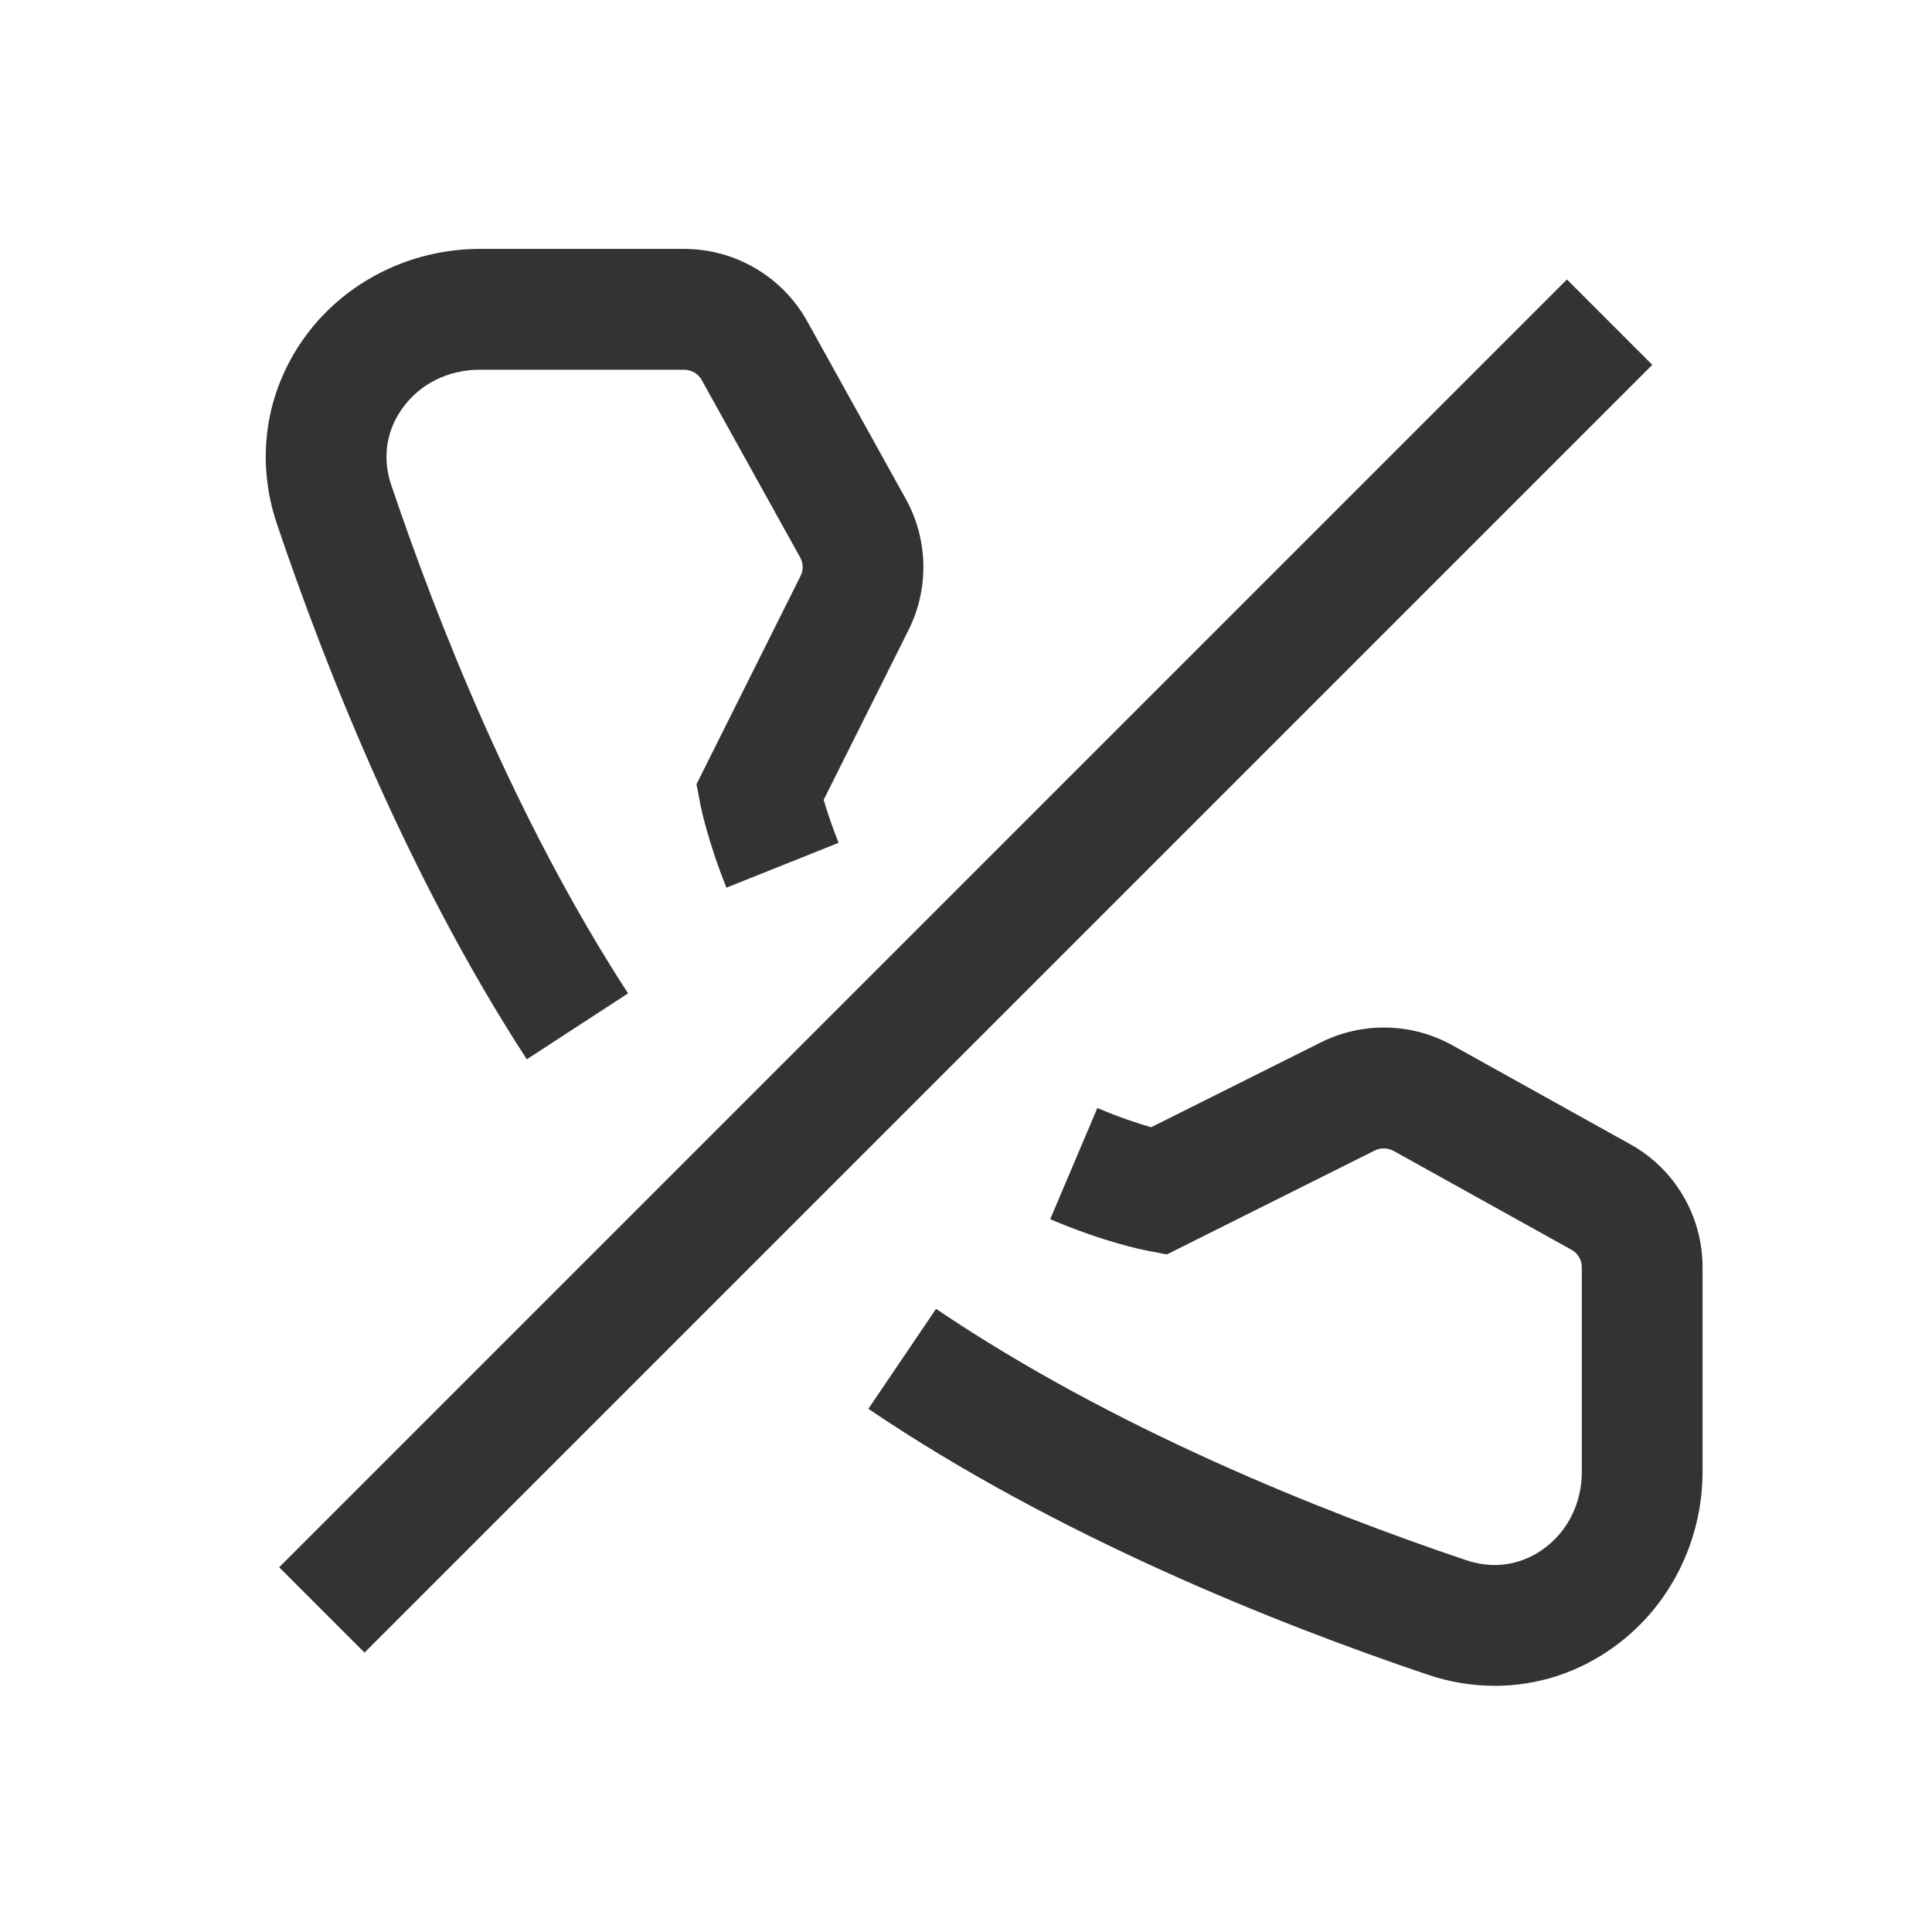<?xml version="1.0" encoding="iso-8859-1"?>
<svg version="1.1" id="&#x56FE;&#x5C42;_1" xmlns="http://www.w3.org/2000/svg" xmlns:xlink="http://www.w3.org/1999/xlink" x="0px"
	 y="0px" viewBox="0 0 24 24" style="enable-background:new 0 0 24 24;" xml:space="preserve">
<path style="fill:#333333;" d="M18.569,20.942c-0.278,0-0.56-0.046-0.835-0.139c-1.879-0.634-4.61-1.722-6.947-3.302l0.841-1.242
	c2.197,1.486,4.793,2.519,6.585,3.122c0.457,0.153,0.795-0.02,0.958-0.138c0.304-0.218,0.479-0.569,0.479-0.963v-2.536
	c0-0.091-0.049-0.175-0.127-0.218l-2.211-1.229c-0.072-0.039-0.16-0.042-0.234-0.005l-2.583,1.291l-0.249-0.048
	c-0.053-0.01-0.533-0.105-1.2-0.39l0.586-1.381c0.274,0.117,0.508,0.193,0.668,0.239l2.108-1.054
	c0.519-0.259,1.131-0.244,1.634,0.036l2.209,1.229c0.555,0.307,0.899,0.893,0.899,1.529v2.536c0,0.87-0.413,1.686-1.104,2.182
	C19.605,20.779,19.094,20.942,18.569,20.942z M6.544,13.159C5.066,10.885,4.04,8.287,3.44,6.508C3.172,5.713,3.296,4.871,3.78,4.196
	c0.496-0.691,1.312-1.104,2.182-1.104h2.536c0.635,0,1.222,0.345,1.53,0.9l1.223,2.204c0.28,0.504,0.293,1.114,0.035,1.631
	l-1.054,2.108c0.039,0.134,0.099,0.318,0.185,0.535l-1.393,0.557c-0.233-0.583-0.315-0.991-0.324-1.035l-0.048-0.25l1.292-2.585
	C9.982,7.084,9.98,6.997,9.94,6.925L8.717,4.721C8.673,4.642,8.589,4.593,8.498,4.593H5.962c-0.394,0-0.745,0.174-0.963,0.479
	C4.881,5.234,4.708,5.575,4.861,6.028c0.573,1.697,1.548,4.17,2.941,6.312L6.544,13.159z"/>
<rect x="0.686" y="11.25" transform="matrix(0.707 -0.707 0.707 0.707 -4.971 12)" style="fill:#333333;" width="22.627" height="1.5"/>
</svg>






